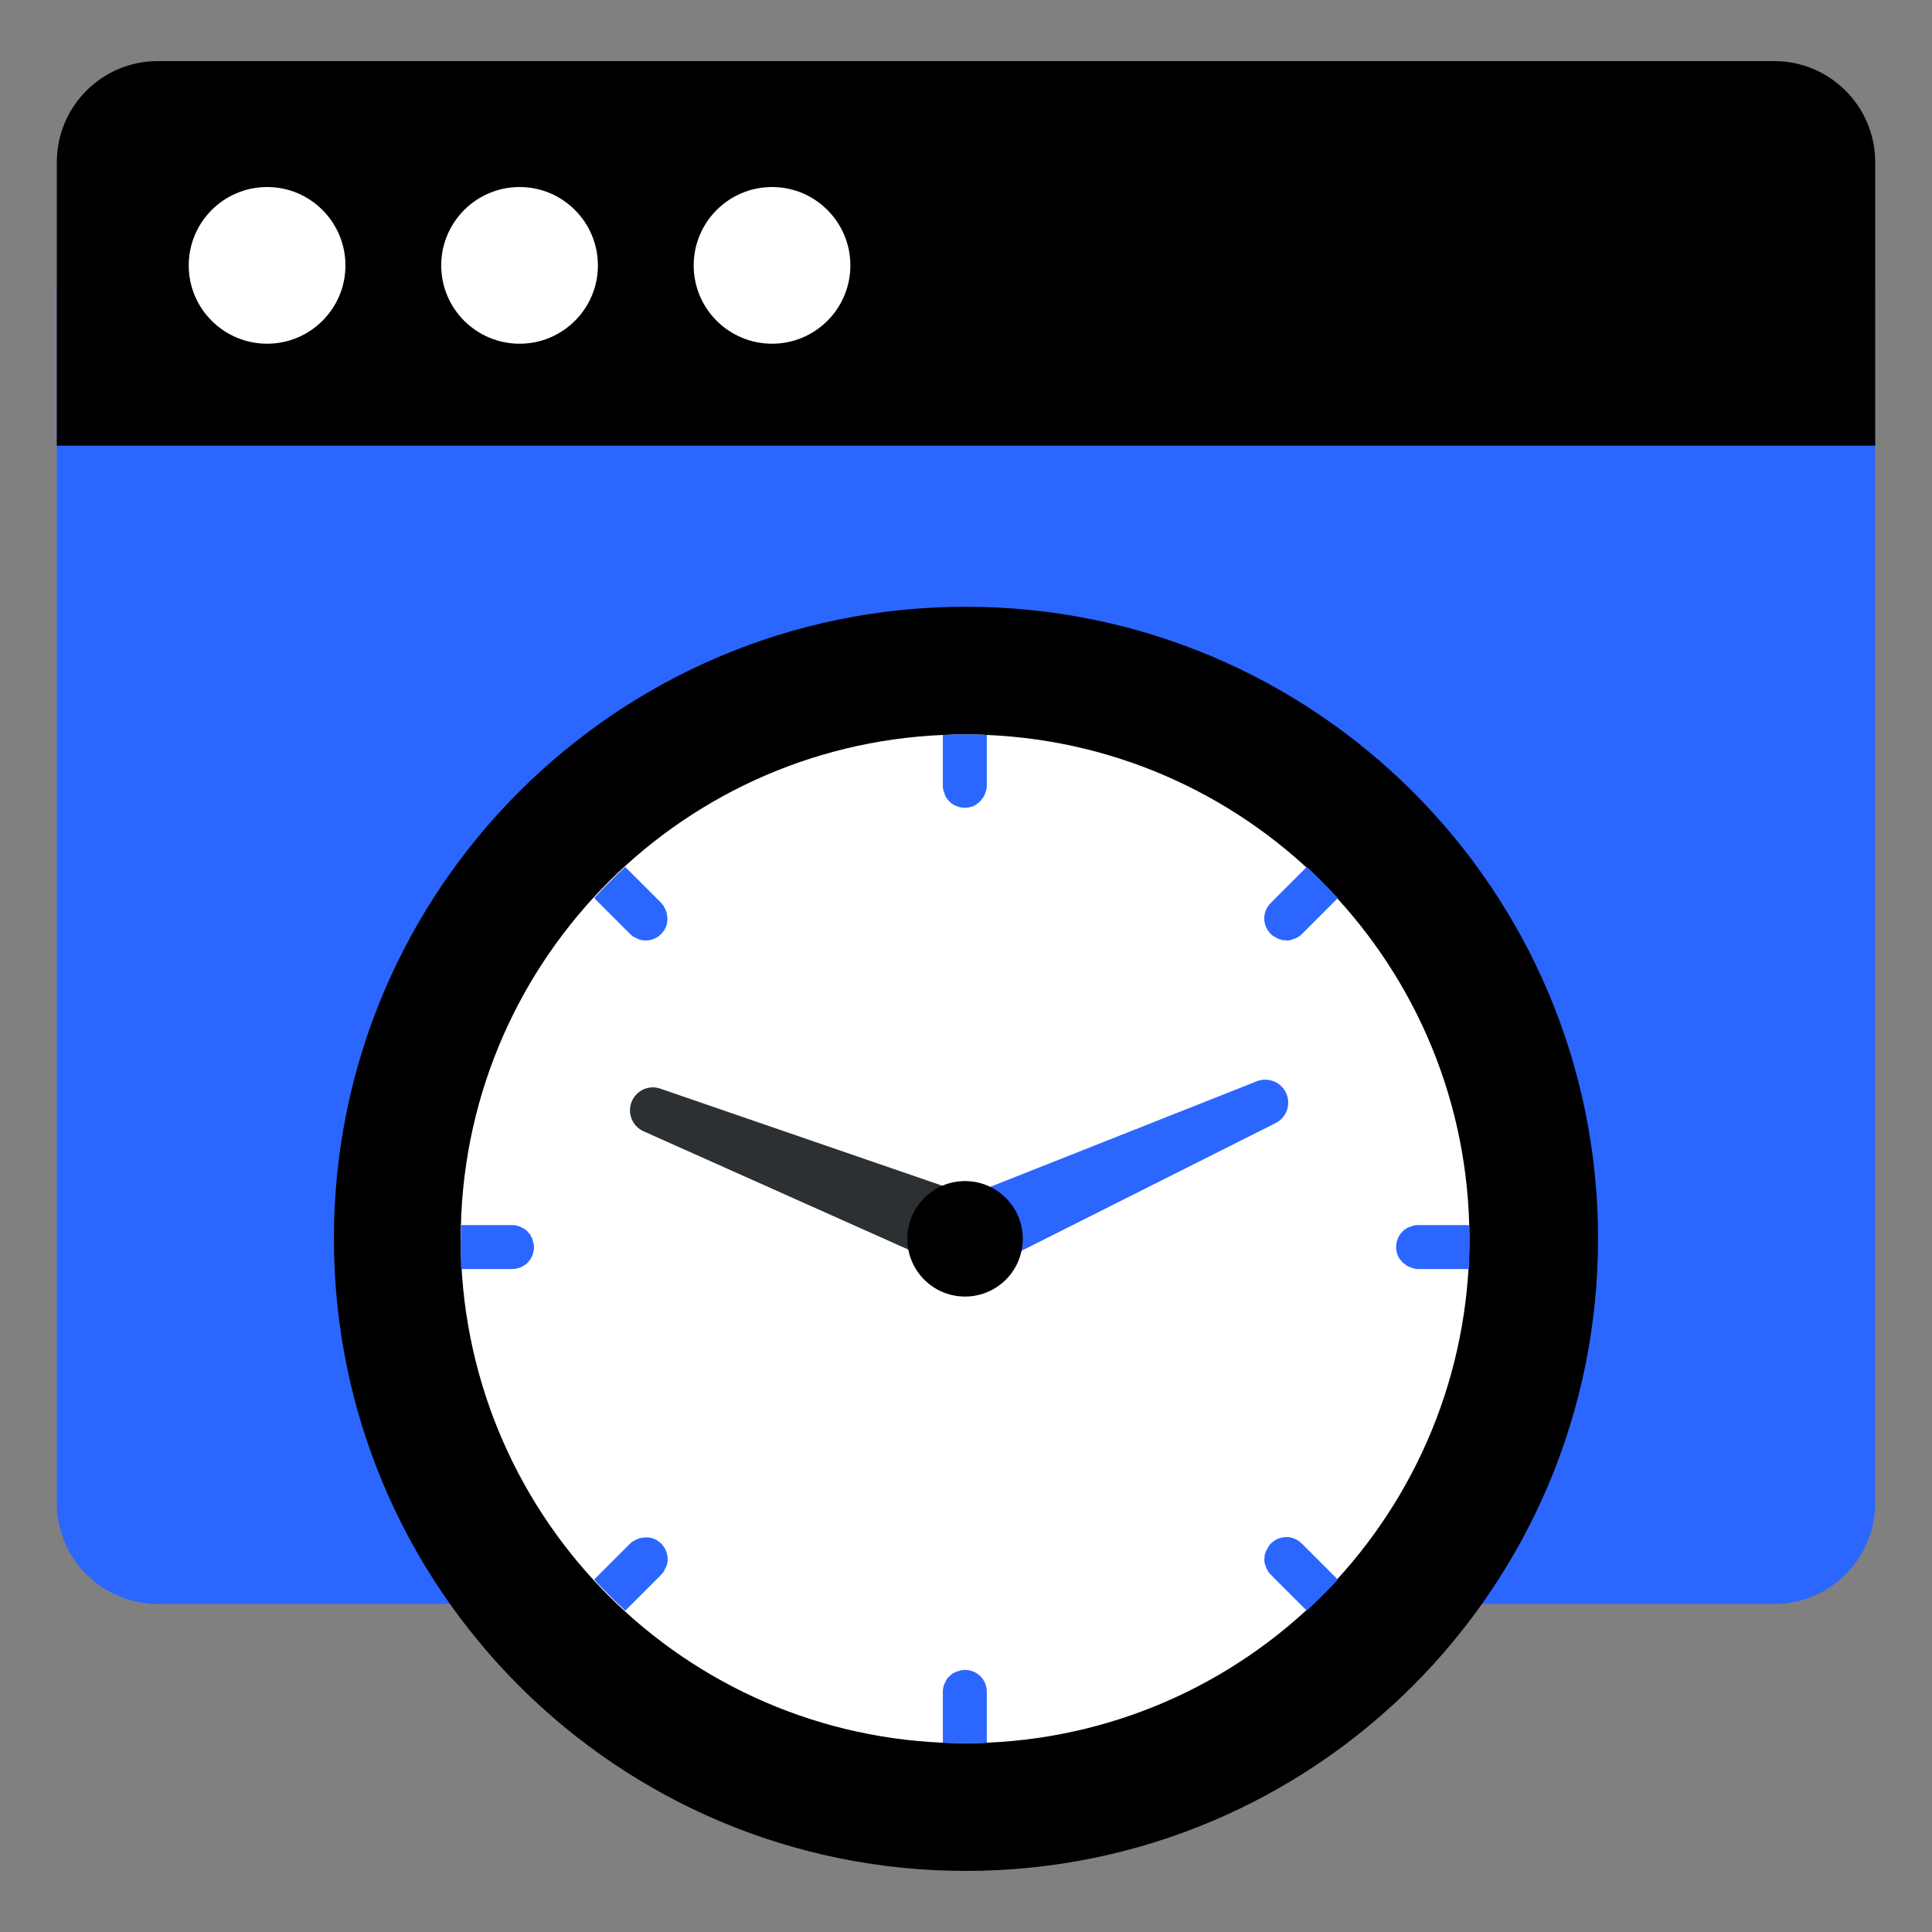 <svg width="118" height="118" viewBox="0 0 118 118" fill="none" xmlns="http://www.w3.org/2000/svg">
<rect x="0" y="0" width="118" height="118" fill="#808080" stroke="none"/>
<path d="M3.47 17.424V91.804C3.47 95.198 6.236 97.964 9.63 97.964H108.37C111.763 97.964 114.529 95.198 114.529 91.804V17.424H3.47Z" fill="#2B66FF"/>
<path d="M114.53 27.222V9.892C114.53 6.497 111.762 3.731 108.369 3.731H9.629C6.237 3.731 3.471 6.497 3.471 9.892V27.222H114.53Z" fill="black"/>
<path d="M21.098 16.214C21.098 18.85 18.953 20.993 16.319 20.993C13.67 20.993 11.527 18.85 11.527 16.214C11.527 13.568 13.67 11.423 16.319 11.423C18.953 11.423 21.098 13.568 21.098 16.214Z" fill="white"/>
<path d="M36.518 16.214C36.518 18.85 34.373 20.993 31.739 20.993C29.091 20.993 26.948 18.85 26.948 16.214C26.948 13.568 29.091 11.423 31.739 11.423C34.373 11.423 36.518 13.568 36.518 16.214Z" fill="white"/>
<path d="M51.938 16.214C51.938 18.85 49.794 20.993 47.159 20.993C44.511 20.993 42.368 18.85 42.368 16.214C42.368 13.568 44.511 11.423 47.159 11.423C49.794 11.423 51.938 13.568 51.938 16.214Z" fill="white"/>
<path d="M20.394 75.65C20.394 96.987 37.675 114.269 58.985 114.269C80.322 114.269 97.604 96.987 97.604 75.65C97.604 54.34 80.322 37.059 58.985 37.059C37.675 37.059 20.394 54.34 20.394 75.65Z" fill="black"/>
<path d="M28.14 75.65C28.14 92.232 41.199 105.74 57.586 106.439C57.893 106.439 58.23 106.467 58.537 106.467H58.929C59.375 106.467 59.823 106.467 60.272 106.439C76.686 105.74 89.746 92.232 89.746 75.65C89.746 59.093 76.686 45.587 60.272 44.888C59.823 44.86 59.375 44.86 58.929 44.86H58.481C58.174 44.86 57.893 44.888 57.586 44.888C41.199 45.587 28.14 59.093 28.14 75.65Z" fill="white"/>
<path d="M57.586 44.887V47.992C57.586 48.16 57.614 48.327 57.697 48.467C57.697 48.523 57.697 48.55 57.727 48.578C57.782 48.719 57.866 48.83 57.978 48.943C58.09 49.054 58.23 49.166 58.397 49.222C58.565 49.305 58.733 49.335 58.928 49.335C59.264 49.335 59.573 49.222 59.795 48.998C59.88 48.943 59.936 48.859 59.992 48.774C60.077 48.691 60.132 48.578 60.158 48.467C60.188 48.439 60.215 48.411 60.188 48.384C60.243 48.271 60.271 48.132 60.271 47.992V44.887C59.823 44.859 59.375 44.859 58.928 44.859H58.482C58.173 44.859 57.894 44.887 57.586 44.887Z" fill="#2B66FF"/>
<path d="M57.586 103.334V106.438C57.894 106.438 58.23 106.466 58.537 106.466H58.928C59.375 106.466 59.823 106.466 60.271 106.438V103.334C60.271 102.579 59.683 101.992 58.928 101.992C58.789 101.992 58.648 102.02 58.537 102.075C58.51 102.048 58.482 102.075 58.454 102.103C58.397 102.103 58.341 102.103 58.313 102.159C58.201 102.187 58.117 102.244 58.034 102.355C58.006 102.355 57.978 102.383 57.949 102.41C57.866 102.495 57.782 102.606 57.755 102.719C57.697 102.775 57.697 102.83 57.67 102.886C57.614 103.026 57.586 103.165 57.586 103.334Z" fill="#2B66FF"/>
<path d="M89.719 74.823H86.615C86.446 74.823 86.28 74.851 86.139 74.934C86.082 74.934 86.056 74.934 86.028 74.964C85.888 75.019 85.775 75.103 85.664 75.215C85.551 75.326 85.44 75.467 85.383 75.634C85.299 75.802 85.272 75.97 85.272 76.165C85.272 76.501 85.383 76.808 85.606 77.032C85.664 77.116 85.747 77.173 85.832 77.228C85.915 77.313 86.028 77.369 86.139 77.395C86.167 77.424 86.195 77.452 86.222 77.424C86.335 77.48 86.474 77.508 86.615 77.508H89.719C89.747 77.06 89.747 76.612 89.747 76.165V75.719C89.747 75.41 89.719 75.13 89.719 74.823Z" fill="#2B66FF"/>
<path d="M31.271 74.823H28.167C28.167 75.13 28.139 75.467 28.139 75.774V76.165C28.139 76.612 28.139 77.06 28.167 77.508H31.271C32.026 77.508 32.613 76.919 32.613 76.165C32.613 76.026 32.585 75.885 32.529 75.774C32.559 75.746 32.529 75.719 32.502 75.691C32.502 75.634 32.502 75.578 32.446 75.55C32.418 75.438 32.361 75.354 32.25 75.271C32.25 75.243 32.222 75.215 32.195 75.186C32.11 75.103 31.998 75.019 31.886 74.992C31.83 74.934 31.775 74.934 31.719 74.906C31.578 74.851 31.44 74.823 31.271 74.823Z" fill="#2B66FF"/>
<path d="M38.187 98.373L40.382 96.178C40.5 96.06 40.599 95.921 40.639 95.763C40.678 95.723 40.697 95.704 40.697 95.664C40.757 95.525 40.777 95.386 40.777 95.228C40.777 95.07 40.757 94.894 40.678 94.734C40.619 94.557 40.52 94.418 40.382 94.279C40.144 94.041 39.849 93.904 39.531 93.904C39.432 93.885 39.334 93.904 39.235 93.924C39.117 93.924 38.997 93.963 38.898 94.022C38.86 94.022 38.82 94.022 38.82 94.062C38.7 94.102 38.582 94.18 38.483 94.279L36.288 96.474C36.585 96.811 36.901 97.127 37.218 97.443L37.534 97.76C37.753 97.977 37.97 98.156 38.187 98.373Z" fill="#2B66FF"/>
<path d="M79.515 57.046L81.71 54.85C81.491 54.634 81.274 54.375 81.057 54.158L80.78 53.882C80.464 53.565 80.146 53.249 79.811 52.952L77.616 55.147C77.082 55.682 77.082 56.511 77.616 57.046C77.715 57.145 77.833 57.224 77.953 57.263C77.953 57.303 77.993 57.303 78.031 57.303C78.071 57.342 78.111 57.382 78.17 57.361C78.269 57.42 78.368 57.441 78.505 57.42C78.525 57.441 78.565 57.441 78.605 57.441C78.723 57.441 78.862 57.42 78.961 57.361C79.039 57.361 79.079 57.322 79.138 57.303C79.277 57.243 79.397 57.164 79.515 57.046Z" fill="#2B66FF"/>
<path d="M36.289 54.85L38.484 57.045C38.602 57.163 38.74 57.263 38.898 57.302C38.938 57.342 38.957 57.361 38.997 57.361C39.136 57.42 39.275 57.44 39.433 57.44C39.591 57.44 39.768 57.42 39.928 57.342C40.104 57.282 40.243 57.184 40.382 57.045C40.62 56.807 40.757 56.512 40.757 56.194C40.776 56.096 40.757 55.997 40.738 55.898C40.738 55.78 40.698 55.66 40.639 55.563C40.639 55.523 40.639 55.483 40.599 55.483C40.559 55.363 40.481 55.245 40.382 55.146L38.187 52.951C37.85 53.248 37.534 53.564 37.219 53.881L36.901 54.197C36.684 54.416 36.505 54.633 36.289 54.85Z" fill="#2B66FF"/>
<path d="M77.616 96.178L79.811 98.373C80.028 98.156 80.286 97.938 80.503 97.721L80.779 97.443C81.097 97.127 81.413 96.812 81.709 96.475L79.514 94.28C78.98 93.745 78.15 93.745 77.616 94.28C77.517 94.379 77.437 94.497 77.399 94.616C77.359 94.616 77.359 94.656 77.359 94.695C77.319 94.734 77.279 94.774 77.3 94.833C77.241 94.932 77.22 95.031 77.241 95.17C77.22 95.189 77.22 95.229 77.22 95.269C77.22 95.387 77.241 95.526 77.3 95.625C77.3 95.704 77.34 95.743 77.359 95.802C77.418 95.94 77.498 96.06 77.616 96.178Z" fill="#2B66FF"/>
<path d="M58.931 77.863L39.306 69.095C38.623 68.787 38.3 67.998 38.574 67.302C38.848 66.606 39.627 66.24 40.334 66.492L60.657 73.487L58.931 77.863Z" fill="#2C3033"/>
<path d="M56.778 73.955L76.763 66.04C77.459 65.768 78.252 66.087 78.557 66.771C78.863 67.453 78.58 68.267 77.907 68.595L58.702 78.248L56.778 73.955Z" fill="#2B66FF"/>
<path d="M55.417 75.661C55.417 77.559 56.911 79.106 58.787 79.186C58.822 79.186 58.862 79.189 58.897 79.189H58.942C58.992 79.189 59.044 79.189 59.094 79.186C60.974 79.106 62.468 77.559 62.468 75.661C62.468 73.766 60.974 72.22 59.094 72.14C59.044 72.137 58.992 72.137 58.942 72.137H58.89C58.855 72.137 58.822 72.14 58.787 72.14C56.911 72.22 55.417 73.766 55.417 75.661Z" fill="black"/>
</svg>
